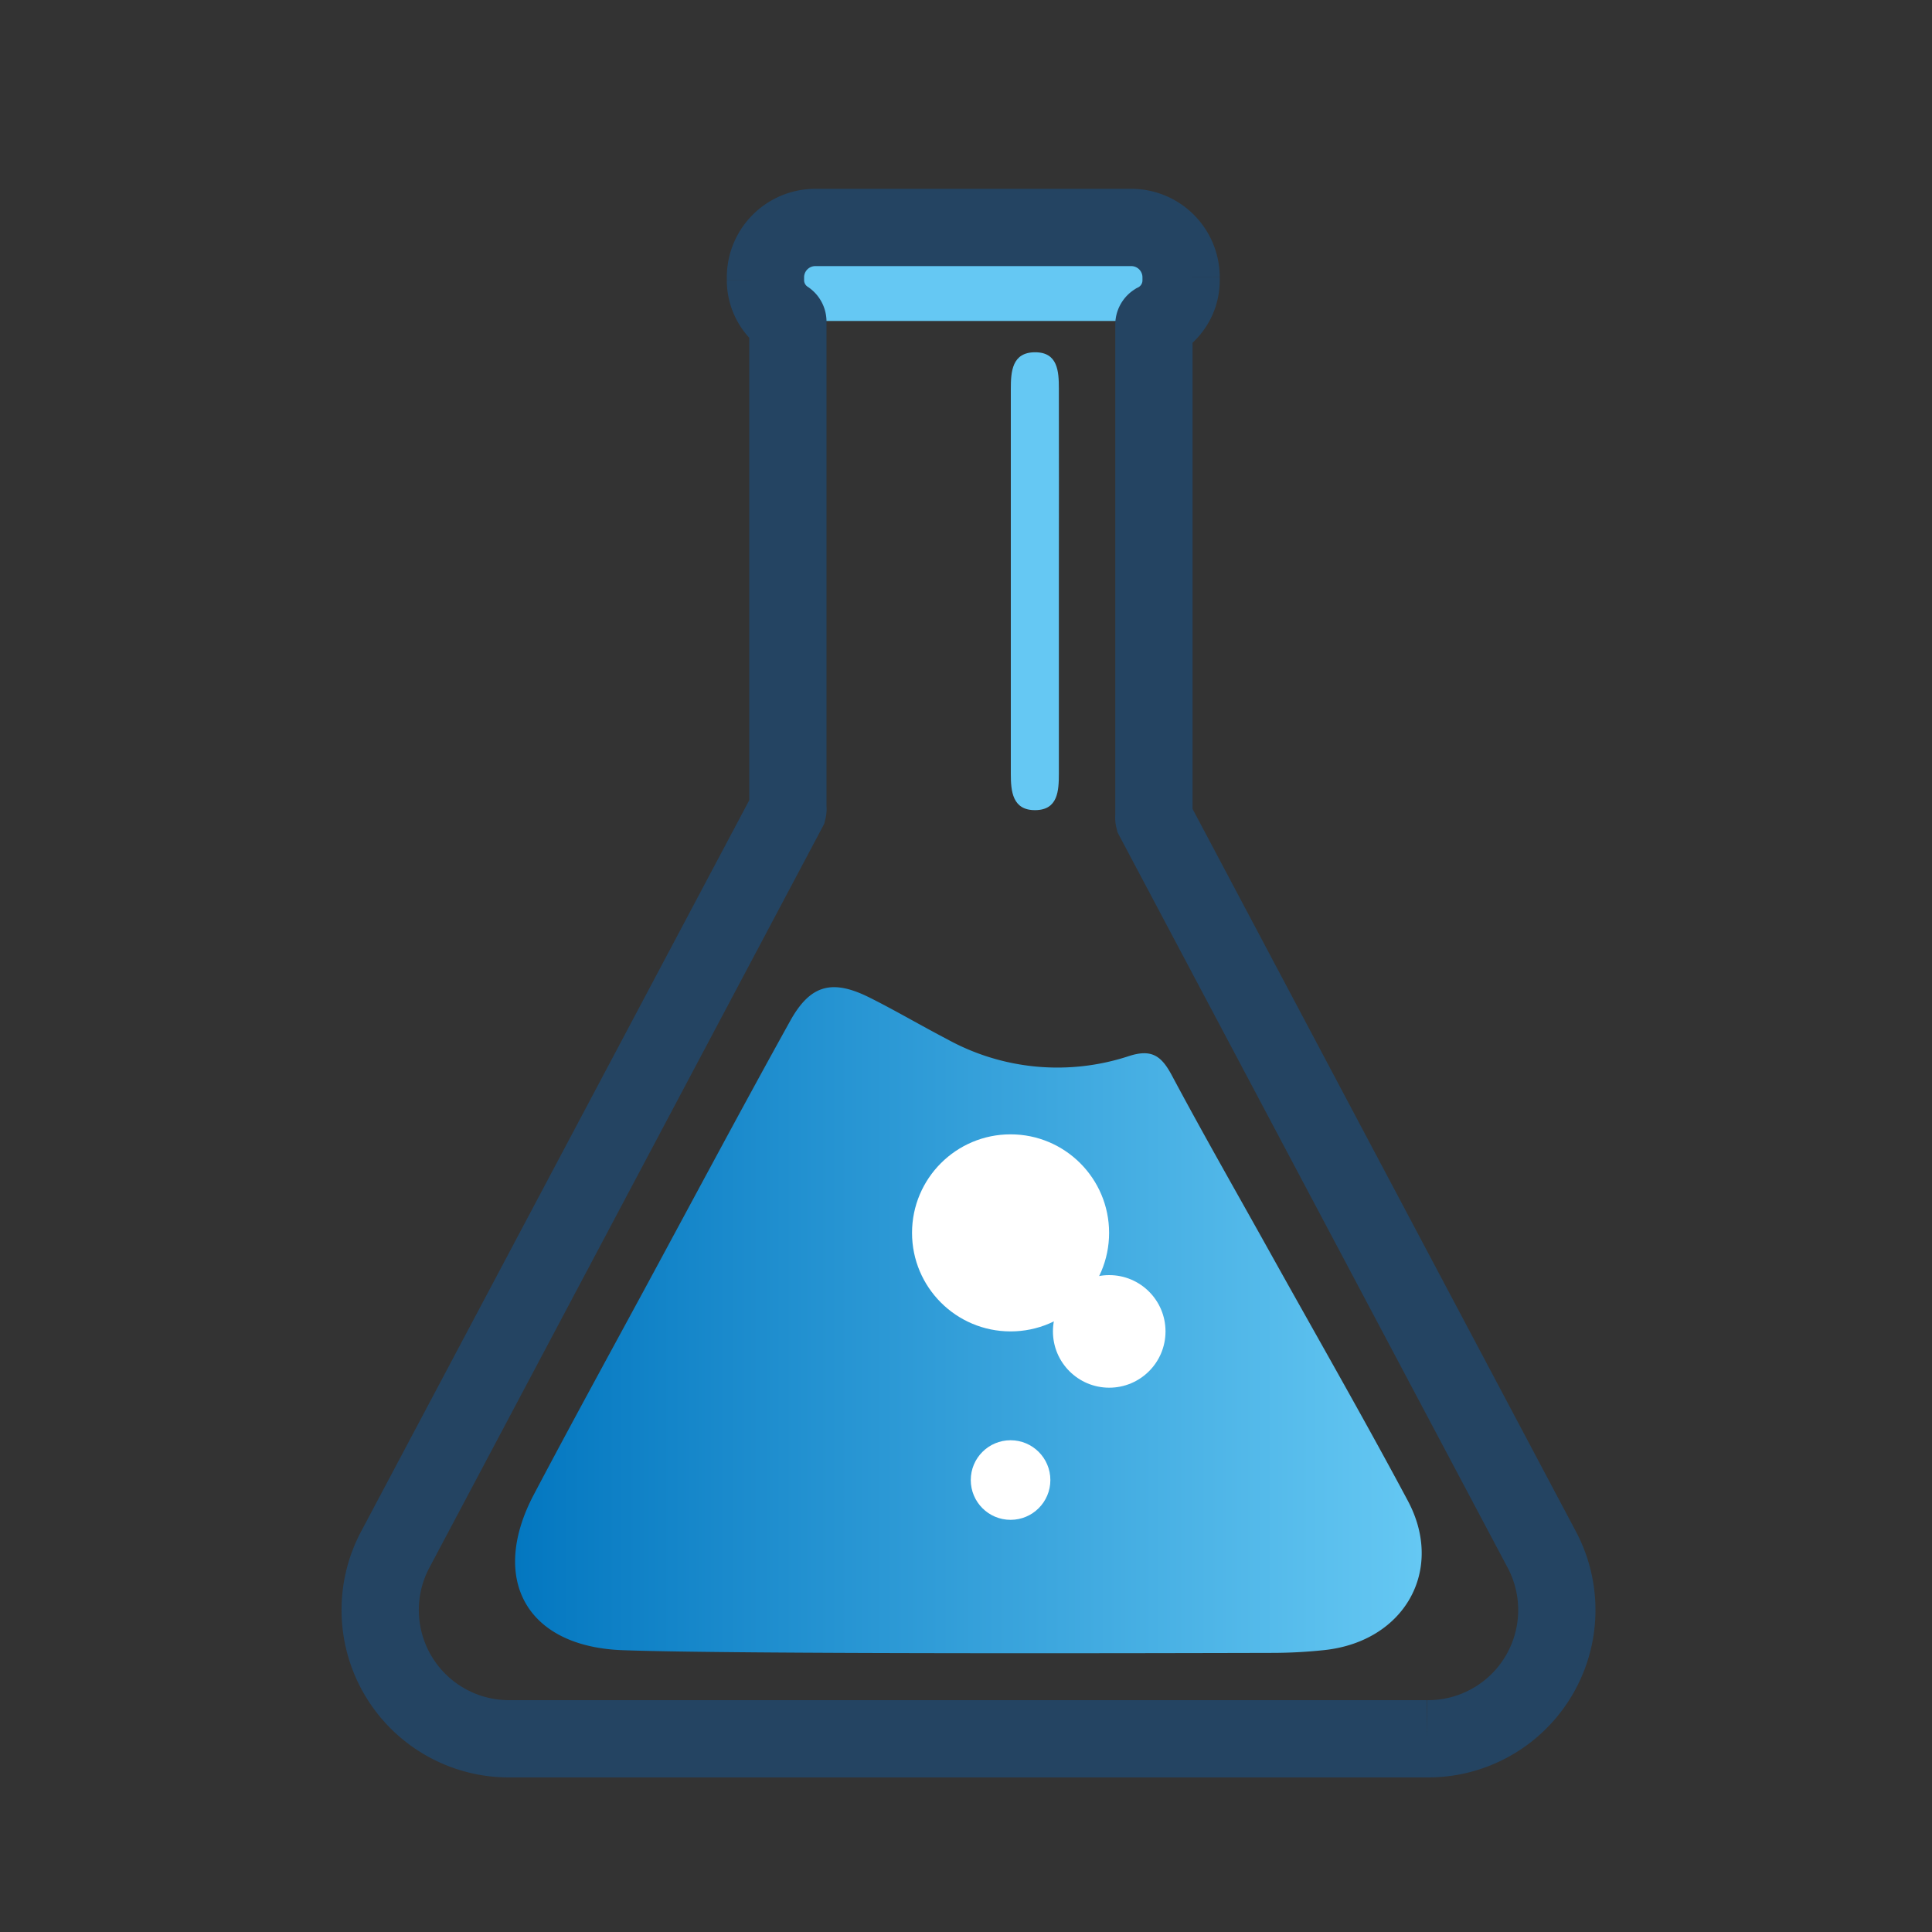 <?xml version="1.0" encoding="UTF-8" standalone="no"?>
<svg
   xmlns:dc="http://purl.org/dc/elements/1.1/"
   xmlns:cc="http://creativecommons.org/ns#"
   xmlns:rdf="http://www.w3.org/1999/02/22-rdf-syntax-ns#"
   xmlns:svg="http://www.w3.org/2000/svg"
   xmlns="http://www.w3.org/2000/svg"
   xmlns:sodipodi="http://sodipodi.sourceforge.net/DTD/sodipodi-0.dtd"
   xmlns:inkscape="http://www.inkscape.org/namespaces/inkscape"
   id="Ebene_1"
   data-name="Ebene 1"
   viewBox="0 0 150 150"
   version="1.1"
   sodipodi:docname="energy_intro_chemical_energy.svg"
   inkscape:export-filename="/Users/MiLa/Documents/10_KollektivLiebe/03_OpenSource/20_Kooperationen/OSEG:HAW:HOOU/10_GitHub/collectiveopensourcehardware.github.io/media_files/energy_intro_chemical_energy.png"
   inkscape:export-xdpi="100"
   inkscape:export-ydpi="100"
   inkscape:version="0.92.2 5c3e80d, 2017-08-06">
  <rect x="0" y="0" width="150" height="150" fill="#333333" stroke="none"/>
  <sodipodi:namedview
     pagecolor="#ffffff"
     bordercolor="#666666"
     borderopacity="1"
     objecttolerance="10"
     gridtolerance="10"
     guidetolerance="10"
     inkscape:pageopacity="0"
     inkscape:pageshadow="2"
     inkscape:window-width="1282"
     inkscape:window-height="707"
     id="namedview28"
     showgrid="false"
     inkscape:measure-start="0,0"
     inkscape:measure-end="0,0"
     inkscape:zoom="1.5733333"
     inkscape:cx="-82.627119"
     inkscape:cy="75"
     inkscape:window-x="0"
     inkscape:window-y="0"
     inkscape:window-maximized="0"
     inkscape:current-layer="Ebene_1" />
  <defs
     id="defs9">
    <style
       id="style2">.cls-1{fill:#65c8f3;}.cls-2{fill:url(#Unbenannter_Verlauf_10);}.cls-3{fill:#fff;}.cls-4{fill:none;stroke:#244462;stroke-miterlimit:10;stroke-width:6px;}</style>
    <linearGradient
       id="Unbenannter_Verlauf_10"
       x1="39.99"
       y1="102.48"
       x2="110.38"
       y2="102.48"
       gradientUnits="userSpaceOnUse">
      <stop
         offset="0"
         stop-color="#0377c0"
         id="stop4" />
      <stop
         offset="1"
         stop-color="#65c8f3"
         id="stop6" />
    </linearGradient>
  </defs>
  <title
     id="title11">Icons</title>
  <rect
     class="cls-1"
     x="60.79"
     y="18.6"
     width="29.7"
     height="6.32"
     id="rect13" />
  <path
     class="cls-2"
     d="M48.34,128.12c-7.5-.27-10.34-5.54-6.9-12.07,2.78-5.27,5.65-10.51,8.49-15.75,3.79-7,7.55-14.06,11.4-21,1.57-2.85,3.27-3.31,6.2-1.84,2,1,4,2.18,6,3.22A17.73,17.73,0,0,0,87.63,82c1.8-.59,2.55,0,3.34,1.47,2.49,4.67,5.13,9.27,7.7,13.89,3.56,6.39,7.2,12.73,10.64,19.17,2.87,5.39-.28,10.91-6.47,11.58a38.65,38.65,0,0,1-4.1.22C90.77,128.35,57.15,128.44,48.34,128.12Z"
     id="path15" />
  <path
     class="cls-1"
     d="M82.21,45.23q0,7.42,0,14.83c0,1.34-.07,2.83-1.84,2.84s-1.89-1.48-1.89-2.81q0-14.95,0-29.9c0-1.33.09-2.83,1.87-2.84s1.86,1.48,1.86,2.82Q82.22,37.7,82.21,45.23Z"
     id="path17" />
  <circle
     class="cls-3"
     cx="86.12"
     cy="103.37"
     r="4.37"
     id="circle19" />
  <circle
     class="cls-3"
     cx="78.46"
     cy="114.91"
     r="3.09"
     id="circle21" />
  <circle
     class="cls-3"
     cx="78.46"
     cy="95.72"
     r="7.65"
     id="circle23" />
  <path
     class="cls-4"
     d="M119.65,120.21,89.59,63.55a.25.25,0,0,1,0-.12V25.21A.24.24,0,0,1,89.7,25a3.61,3.61,0,0,0,2-3.23v-.25a3.87,3.87,0,0,0-3.86-3.86H63.29a3.87,3.87,0,0,0-3.86,3.86v.25a3.6,3.6,0,0,0,1.63,3,.24.24,0,0,1,.11.2V62.76a.25.25,0,0,1,0,.12L30.74,120.21A10,10,0,0,0,39.61,135h71.17A10,10,0,0,0,119.65,120.21Z"
     id="path25" />
</svg>
